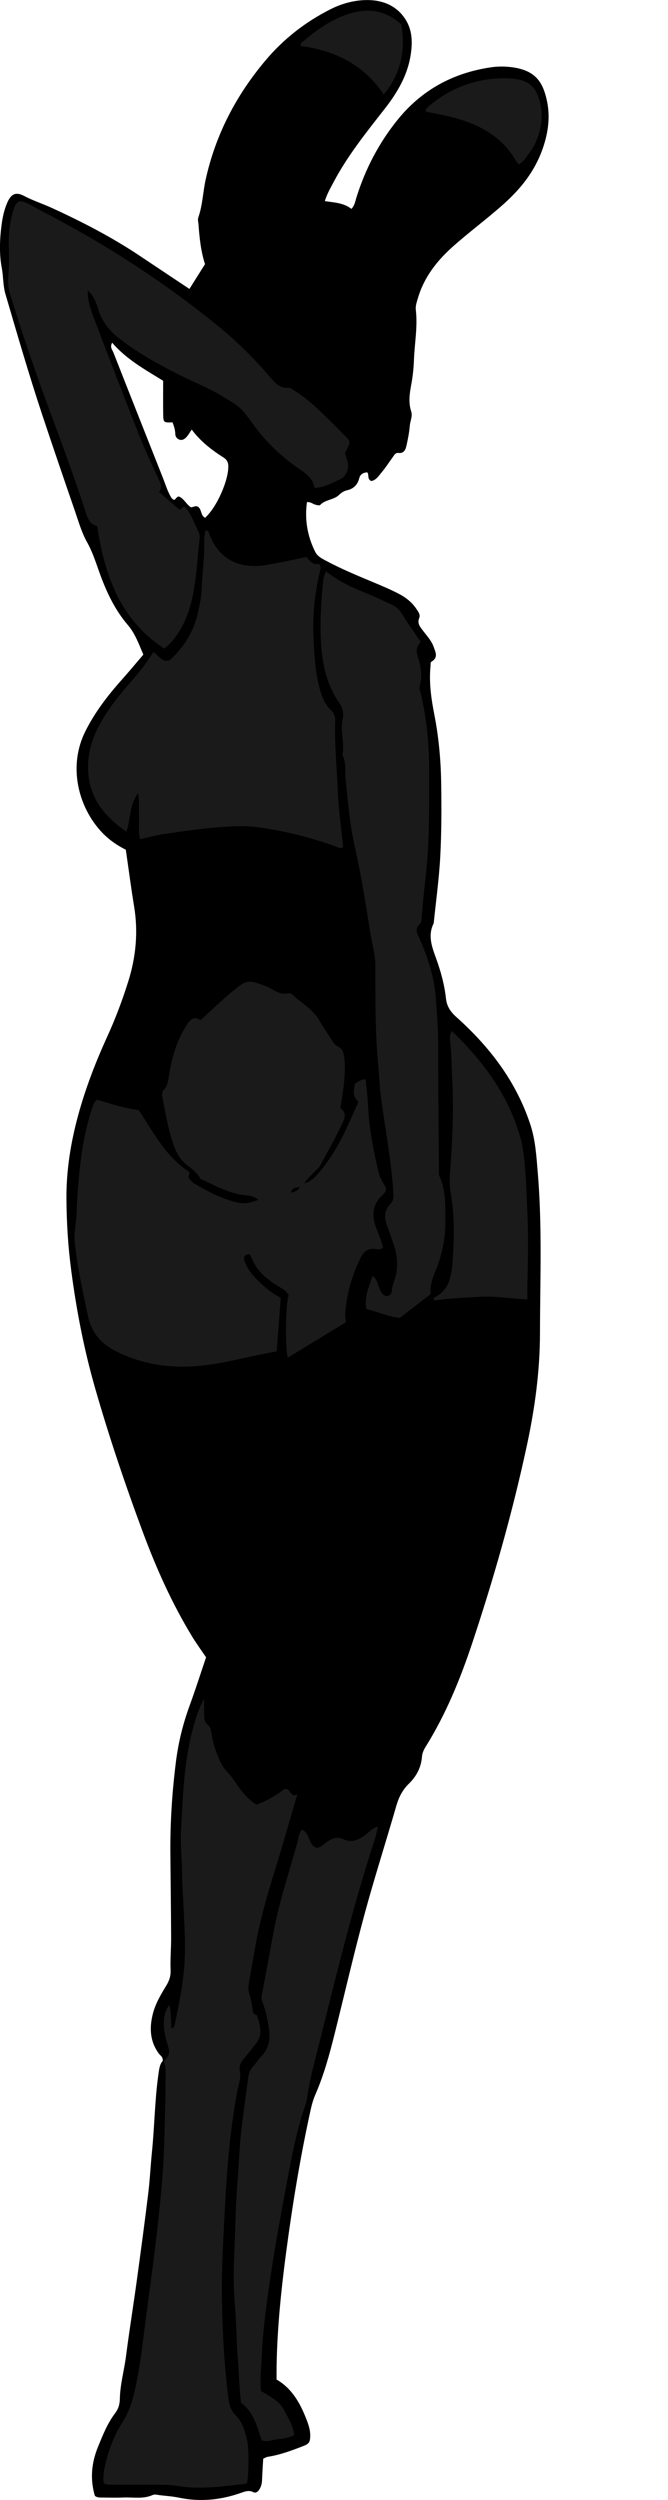 <?xml version="1.0" encoding="utf-8"?>
<!-- Generator: Adobe Illustrator 24.1.3, SVG Export Plug-In . SVG Version: 6.00 Build 0)  -->
<svg version="1.1" id="Layer_1" xmlns="http://www.w3.org/2000/svg" xmlns:xlink="http://www.w3.org/1999/xlink" x="0px" y="0px"
	 viewBox="0 0 553.81 2071.23" enable-background="new 0 0 553.81 2071.23" xml:space="preserve">
<g>
	<path d="M269.29,166.62c7.89,1.2,15.58,1.38,22.08,6.46c2.64-2.87,3.12-6.2,4.07-9.27c7.29-23.46,18.4-44.85,33.78-64.06
		c20.13-25.15,46.37-39.4,77.97-44c5.87-0.85,12.07-0.81,17.95,0.04c18.6,2.7,24.69,11.91,28.08,26.69
		c3.2,13.95,1.36,27.49-3.42,41.02c-6.41,18.14-17.58,32.35-31.75,45.1c-14.12,12.71-29.49,23.86-43.55,36.55
		c-12.74,11.5-23.03,24.93-27.99,41.74c-0.93,3.16-2.17,6.59-1.79,9.72c1.69,14.04-1.04,27.86-1.54,41.78
		c-0.25,6.95-1.03,13.94-2.32,20.77c-1.38,7.3-2.31,14.41,0.04,21.66c1.31,4.03-0.8,7.86-1.14,11.81c-0.48,5.6-1.55,11.19-2.8,16.68
		c-0.74,3.24-2.09,6.53-6.61,5.96c-2.47-0.31-3.41,1.65-4.56,3.24c-3.13,4.31-6.02,8.82-9.43,12.89c-2.45,2.93-4.67,6.52-8.54,7.14
		c-3.8-1.67-1.47-5.29-3.44-7.24c-3.19,0.33-5.69,1.49-6.57,5c-1.35,5.32-4.71,8.71-10.11,9.9c-2.7,0.6-4.77,2.07-6.76,3.96
		c-4.36,4.14-11.24,3.63-15.5,8.23c-0.56,0.61-2.56,0.11-3.81-0.2c-2.21-0.56-3.98-2.41-7.13-2.22
		c-2.01,14.38,0.27,27.98,6.74,41.06c1.97,3.99,5.56,5.7,9,7.54c12.92,6.92,26.47,12.49,39.97,18.14c6.75,2.82,13.5,5.69,20,9.02
		c5.95,3.05,11.26,7.11,15.04,12.81c1.47,2.22,3.44,4.71,2.35,7.34c-1.93,4.66,0.73,7.54,3.12,10.7c3.21,4.24,6.96,8.19,8.77,13.28
		c1.5,4.21,4.08,8.83-1.66,12.29c-1.14,0.69-0.75,2.3-0.88,3.63c-1.38,13.64,0.53,26.97,3.14,40.31c3.65,18.62,5.37,37.5,5.67,56.43
		c0.32,20.31,0.32,40.66-0.75,60.94c-0.97,18.53-3.56,36.97-5.44,55.45c-4.98,9.92-1.67,19.08,1.81,28.64
		c3.97,10.91,7.11,22.18,8.36,33.82c0.69,6.37,3.81,10.95,8.5,15.15c27.69,24.78,49.73,53.44,61.49,89.31
		c4.21,12.84,4.96,26.05,6.08,39.26c3.78,44.54,1.94,89.19,1.86,133.79c-0.06,30.94-4.21,61.65-10.69,91.91
		c-11.92,55.65-27.45,110.34-45.41,164.33c-10,30.05-21.96,59.27-38.81,86.27c-1.6,2.56-2.72,5.23-2.96,8.36
		c-0.67,8.7-4.72,16.12-10.74,21.97c-5.52,5.36-8.51,11.49-10.59,18.72c-8.64,30.04-18.23,59.81-26.38,89.97
		c-8.85,32.73-16.46,65.79-24.68,98.69c-4.27,17.1-8.89,34.1-15.99,50.32c-1.85,4.23-3.05,8.81-4.04,13.34
		c-8.55,38.96-14.99,78.28-20.22,117.82c-2.57,19.43-4.78,38.85-6.21,58.42c-1.11,15.28-1.81,30.5-1.65,46.46
		c12.95,7.48,19.73,19.9,24.94,33.43c1.67,4.35,3.11,8.78,2.96,13.55c-0.16,5-1.07,6.3-5.72,8.1c-9.61,3.72-19.24,7.35-29.5,8.93
		c-1.26,0.19-2.42,0.99-3.76,1.56c-0.34,6.07-0.76,12.02-0.98,17.96c-0.1,2.75-0.82,5.28-2.23,7.55c-1.1,1.77-2.93,3.29-4.99,2.23
		c-3.78-1.95-7.27-0.47-10.55,0.68c-16.71,5.87-33.63,7.49-51.06,3.88c-5.18-1.07-10.52-1.43-15.79-2.04
		c-1.97-0.23-4.3-0.95-5.91-0.22c-8.03,3.64-16.43,1.75-24.66,2.12c-5.65,0.26-11.33,0.07-16.99,0.03
		c-2.31-0.02-4.71,0.17-6.45-1.52c-4.08-14.01-2.74-27.4,2.73-40.72c3.93-9.57,7.68-19.16,13.99-27.47
		c2.71-3.57,3.95-7.38,4.03-11.98c0.21-12.01,3.59-23.61,5.12-35.48c2.71-21.07,6.11-42.05,9-63.1c3.3-24,6.52-48.02,9.46-72.07
		c1.37-11.2,1.87-22.51,3.01-33.75c2.14-21.13,2.33-42.42,5.24-63.48c0.64-4.64,1.01-9.27,3.72-12.14c0.27-3.51-1.9-4.34-3.05-5.88
		c-7.6-10.16-8.14-21.5-5.12-33.26c2.18-8.48,6.65-15.97,11.15-23.35c2.52-4.13,3.76-8.08,3.55-13.06
		c-0.38-8.96,0.47-17.97,0.43-26.95c-0.1-23.32-0.44-46.63-0.62-69.95c-0.2-25.3,1.45-50.49,4.62-75.57
		c2.01-15.87,5.81-31.32,11.33-46.38c4.79-13.08,9.02-26.37,13.65-40.02c-3.73-5.52-7.86-11.15-11.48-17.09
		c-16.69-27.37-29.74-56.47-40.89-86.49c-14.71-39.61-28.24-79.63-39.86-120.25c-9.05-31.66-15.27-63.93-19.57-96.63
		c-2.61-19.84-3.85-39.62-3.97-59.61c-0.14-23.52,3.56-46.33,9.69-68.89c6.12-22.53,14.51-44.2,24.2-65.42
		c6.78-14.84,12.51-30.11,17.39-45.67c6.35-20.26,8.31-40.86,4.84-61.96c-2.53-15.38-4.53-30.85-6.89-47.06
		c-7.18-3.58-14.22-8.38-20.18-14.8c-19.36-20.84-27.82-54.48-13.37-83.33c8.02-16.02,18.67-29.81,30.45-43
		c5.97-6.69,11.69-13.6,17.63-20.55c-3.79-8.77-6.68-17.31-12.95-24.63c-10.93-12.77-17.94-27.95-23.57-43.71
		c-3.01-8.42-5.67-16.83-10.14-24.79c-4.51-8.03-7.09-17.19-10.12-26c-9.11-26.41-18.18-52.85-26.99-79.36
		c-11.01-33.14-20.72-66.68-30.55-100.18c-2.08-7.1-1.68-14.45-3.03-21.64c-2.21-11.76-1.73-23.76-0.19-35.67
		c0.82-6.3,2.14-12.47,4.66-18.31c3.22-7.46,7.13-9.35,14.07-5.69c7.4,3.9,15.33,6.42,22.86,9.87
		c25.44,11.65,50.26,24.49,73.56,40.1c13.28,8.89,26.59,17.73,40.6,27.06c4.25-6.76,8.42-13.4,12.92-20.56
		c-3.41-10.44-4.58-21.64-5.41-32.91c-0.14-1.97-0.81-3.89-0.12-5.85c3.55-10.12,3.78-20.89,6.06-31.26
		c8.2-37.17,25.25-69.87,49.72-98.86c15.02-17.8,32.99-31.79,53.77-42.29c9.39-4.74,19.51-7.46,29.71-7.6
		c13.94-0.2,26.38,4.97,33.53,17.83c4.8,8.64,4.74,18.43,3.17,28.12c-2.75,16.97-11.3,31.18-21.63,44.38
		c-15.18,19.4-30.62,38.6-42.2,60.5C273.97,155.79,271.12,160.65,269.29,166.62z M93.01,283.93c-2.14,3.66,0.15,5.91,1.04,8.19
		c13.59,34.64,27.33,69.22,41.01,103.82c2.2,5.56,3.88,11.34,7.03,16.47c0.48,0.78,1.45,1.26,2.14,1.83
		c1.7-0.64,2.08-2.88,4.17-2.87c4.31,1.88,6.18,6.68,10.02,9.01c2.11-0.35,3.93-1.75,5.92-0.4c2.97,2.29,1.99,7.12,5.63,9
		c9.72-8.42,19.95-31.8,19.28-43.46c-0.17-3-1.5-4.91-3.92-6.45c-9.82-6.25-19-13.27-26.38-23.17c-1.69,2.46-2.78,4.49-4.29,6.14
		c-1.58,1.73-3.61,3.14-6.17,2.09c-1.99-0.82-3.11-2.45-3.17-4.66c-0.09-3.36-1.09-6.49-2.29-9.56c-7.2,0.36-7.63,0.14-7.73-6.36
		c-0.15-9.27-0.04-18.55-0.04-28.07C120.33,306.22,104.78,297.76,93.01,283.93z"/>
	<path fill="#1A1A1A" d="M282.18,918.14c4.96,3.26,4.16,7.33,1.69,12.55c-5.56,11.74-11.97,23-18.12,34.41
		c-1.64,3.05-4.37,4.99-6.66,7.37c-2.41,2.51-4.9,4.94-6.9,7.91c5.77-1.37,9.43-5.57,12.93-9.71c7.76-9.2,14.04-19.43,19.39-30.17
		c4.44-8.92,8.34-18.09,12.75-27.74c-4.94-3.91-4.39-9.07-2.87-14.84c2.25-1.95,5.09-3.36,8.76-3.87c0.7,7.52,1.69,14.72,1.99,21.96
		c0.79,18.7,4.38,36.92,8.72,55.04c0.77,3.23,2.09,6.23,3.88,9.12c3.18,5.12,3.12,6.33-0.95,10.22c-7.74,7.39-8.71,16.01-5.36,25.62
		c2.07,5.93,4.91,11.61,6.09,17.79c-2.59,2.12-5.31,0.85-7.8,0.84c-5.4-0.03-8.32,2.52-10.67,7.28
		c-7.16,14.49-11.55,29.67-12.82,45.75c-0.2,2.57,0.33,5.21,0.52,7.81c-16.04,9.78-32.08,19.56-48.25,29.41
		c-2.24-11.12-1.7-44.75,0.79-51.59c-1.34-3.11-4-4.9-6.92-6.63c-10.46-6.2-19.85-13.47-24.15-25.54c-0.32-0.89-1.08-1.62-1.48-2.2
		c-3.95,0.66-5.21,2.42-4.06,5.68c1.8,5.11,4.69,9.51,8.39,13.45c6.4,6.8,13.38,12.89,21.7,17.2c-1.15,15.14-2.25,29.59-3.38,44.42
		c-21.79,3.59-42.41,9.87-64,11.91c-24.49,2.31-47.67-1.11-69.58-12.27c-11.8-6.01-19.76-14.85-22.76-28.5
		c-4.43-20.13-8.64-40.25-11.03-60.74c-0.94-8.03,1.09-15.88,1.39-23.84c0.6-15.92,1.77-31.82,3.89-47.62
		c1.86-13.87,4.82-27.5,9.19-40.79c0.71-2.16,1.18-4.56,3.94-6.73c11.08,3.31,22.68,7.15,34.54,8.56
		c12.31,18.54,22.31,38.43,41.35,50.84c2.08,1.82-0.91,3.89,0.34,5.56c1.18,1.58,2.46,3.3,4.1,4.27
		c11.47,6.79,23.21,13.08,36.37,16.03c5.27,1.18,10.16,0.39,17.04-2.3c-3.11-2.73-6.74-3.43-10.18-3.74
		c-13.56-1.2-25.08-7.87-37.08-13.3c-0.3-0.14-0.74-0.24-0.86-0.48c-3.8-7.73-12.51-10.69-17.11-17.62
		c-4.11-6.2-6.1-13.22-8.05-20.31c-2.66-9.64-4.24-19.47-6.18-29.25c-0.51-2.55-0.6-4.8,1.12-6.48c3.16-3.08,3.46-6.97,4.11-10.93
		c2.09-12.85,5.21-25.42,11.47-36.98c1.27-2.34,2.55-4.69,4.06-6.87c2.74-3.99,6.11-6.32,10.76-2.81
		c7.18-6.6,13.94-12.99,20.89-19.17c3.95-3.52,8.1-6.84,12.35-10c3.66-2.73,7.9-3.55,12.31-2.06c4.08,1.38,8.3,2.61,12.06,4.64
		c4.71,2.53,9.02,5.61,14.85,4.26c1.13-0.26,2.87,0.24,3.73,1.04c7.7,7.23,17.39,12.36,22.73,22.1c2.88,5.24,6.49,10.07,9.63,15.18
		c1.41,2.29,2.68,4.45,5.32,5.7c3.66,1.73,4.78,5.1,5.29,8.98c0.97,7.35,0.47,14.65-0.27,21.93
		C284.44,904.42,283.24,910.95,282.18,918.14z M248.51,983.48c-2.96,0.5-6.3,0.23-7.44,4.58
		C244.67,987.41,247.21,986.4,248.51,983.48z"/>
	<path fill="#1A1A1A" d="M85.96,2057.14c-0.87-7.1,0.91-14.13,2.84-21.14c2.94-10.65,7.26-20.7,13.23-30
		c4.74-7.39,7.4-15.6,9.37-24.02c3.77-16.18,5.92-32.64,8-49.12c3.78-29.95,8.14-59.83,11.44-89.83
		c2.51-22.75,4.75-45.54,5.32-68.51c0.42-16.94,1.1-33.88,1.04-50.83c-0.02-4.62,0.72-9.31-0.83-13.88
		c-0.41-1.22-0.48-2.7,0.72-3.67c5.04-4.11,2.68-9.1,1.35-13.68c-1.77-6.14-2.97-12.26-2.52-18.65c0.3-4.32,1.22-8.42,4.63-12.88
		c1.27,7.02,1.35,13.09,1.39,19.27c2.33,0.22,2.68-1.65,2.94-2.87c4.23-20.15,8.29-40.28,8.45-61.04
		c0.16-22.63-2.11-45.15-2.47-67.76c-0.17-10.57-1.39-21.27-0.8-31.83c1.57-28.14,2.32-56.43,9.7-83.9
		c2.2-8.19,4.46-16.43,9.47-25.21c0,5.19,0.01,8.8,0,12.4c-0.01,3.35-0.01,6.48,3.03,9.03c2.66,2.22,2.99,5.82,3.45,9.14
		c0.97,6.99,3.48,13.51,6.25,19.92c1.71,3.96,3.96,7.55,7.12,10.71c3.01,3.01,5.26,6.79,7.74,10.31
		c4.42,6.28,9.36,12.02,15.88,16.16c8.74-3.44,16.47-7.91,22.81-12.85c5.95-1.62,4.39,7.37,10.97,4.36
		c-4.18,14.3-8,27.31-11.8,40.33c-7.72,26.47-16.78,52.57-21.92,79.74c-2.34,12.39-4.48,24.82-6.64,37.24
		c-0.46,2.63-0.19,5.23,0.62,7.87c1.06,3.48,1.67,7.1,2.46,10.66c0.59,2.67-0.49,6.24,3.76,6.91c2.52,7.95,5.37,15.91-0.71,23.59
		c-3.51,4.43-7.06,8.83-10.61,13.23c-2.39,2.95-3.58,5.92-2.73,10.04c1.09,5.28-1.14,10.51-2.1,15.68
		c-3.58,19.28-6.09,38.65-7.73,58.2c-1.94,23.17-3.04,46.36-4.18,69.58c-0.75,15.3-1.15,30.57-0.88,45.84
		c0.47,27.21,1.88,54.39,5.38,81.42c0.65,5.02,1.93,10.04,5.62,13.61c5.86,5.68,7.88,12.99,9.71,20.41c1.71,6.92,1.6,27.1,0.19,35.7
		c-0.54,0.38-1.06,1.03-1.64,1.09c-18.78,1.97-37.49,4.93-56.5,1.64c-7.15-1.24-14.6-0.85-21.91-0.94
		c-11.3-0.14-22.61-0.04-33.91-0.07C89.31,2058.53,87.61,2058.65,85.96,2057.14z"/>
	<path fill="#1A1A1A" d="M285.98,375.39c0.87,2.82,1.79,5.32,2.4,7.9c1.16,4.95-1.56,11.57-5.97,13.57
		c-6.75,3.06-13.25,6.97-21.61,7.4c-1.28-8.17-7.65-12.27-13.96-16.62c-14.36-9.91-26.69-22.09-36.98-36.08
		c-4.55-6.19-8.6-12.6-15.16-16.79c-6.16-3.94-12.36-7.89-18.86-11.22c-9.76-5.01-19.91-9.25-29.69-14.24
		c-16.9-8.62-33.45-17.92-48.34-29.75c-7.31-5.82-13.08-13.1-16.03-22.34c-1.86-5.85-3.61-11.91-9.01-16.54
		c-0.27,8.8,2.56,16.24,5.35,23.56c12.3,32.31,24.68,64.59,37.41,96.73c5.01,12.66,10.91,24.98,16.61,37.35
		c1.48,3.22,1.89,6.12-0.28,9.24c5.69,4.97,11.16,9.75,16.54,14.43c2.29,0.71,2.47-2.04,4.1-2.28c0.53,0.36,1.14,0.6,1.51,1.05
		c5,5.97,7.31,13.37,10.68,20.21c1.42,2.88,0.72,5.96,0.41,8.83c-1.57,14.84-2.38,29.8-5.45,44.42
		c-2.68,12.78-7.29,24.88-15.56,35.29c-2.28,2.87-4.79,5.44-7.93,7.79c-36.55-23.86-49.4-60.37-55.58-101.4
		c-5.31-1.14-7.51-5.28-9.23-10.62c-11.02-34.18-23.89-67.72-36.19-101.46c-9.57-26.25-18.27-52.79-26.63-79.44
		c-1.68-5.36-2.18-10.71-1.58-16.54c0.95-9.23,0.29-18.63,0.28-27.96c-0.01-9.39,1.43-18.55,4.4-27.45
		c1.78-5.32,4.84-6.88,9.78-4.57c4.51,2.11,8.77,4.76,13.21,7.04c52.52,27.07,101.9,58.96,147.63,96.42
		c15.22,12.47,29.01,26.4,41.85,41.3c3.88,4.5,7.67,9.16,14.8,8.63c1.96-0.15,4.19,1.76,6.13,2.98
		c9.36,5.88,17.34,13.42,25.22,21.07c5.26,5.11,10.43,10.3,15.55,15.55c4.85,4.97,4.8,5.02,1.89,11.16
		C287.15,373.22,286.51,374.37,285.98,375.39z"/>
	<path fill="#1A1A1A" d="M254.21,461.48c2.65,3.6,5.55,6.84,10.26,5.69c2.12,2.57,1.11,4.98,0.6,7.1
		c-4.35,18.25-6.06,36.76-5.09,55.43c0.72,13.9,1.44,27.85,5.23,41.42c1.83,6.54,4.22,12.68,9.26,17.36c2.69,2.5,3.55,5.38,3.43,8.9
		c-0.64,19.31,1.37,38.54,2.16,57.8c0.64,15.51,2.86,30.96,4.39,46.51c-1.74,1.9-3.48,0.59-5.3-0.07
		c-20.35-7.48-41.28-12.74-62.71-15.92c-12.6-1.87-25.3-1.17-37.88-0.1c-14.2,1.21-28.34,3.31-42.45,5.38
		c-6.53,0.96-12.93,2.75-19.95,4.28c-1.71-6.38-0.65-12.66-0.91-18.83c-0.25-5.81,0.36-11.68-0.62-19.43
		c-7.84,10.49-6.1,21.76-9.87,32.06c-18.54-12.87-31.24-28.35-31.74-52.29c-0.42-19.97,8.25-36.07,18.98-51.43
		c6.84-9.78,15.07-18.58,22.66-27.84c4.41-5.38,8.65-10.88,12.4-17.28c4.52,2.52,6.99,8.99,13.7,6.73
		c11.61-10.61,19.89-23.53,23.32-39.26c1.34-6.14,2.75-12.39,3-18.63c0.54-13.61,2.58-27.14,2.21-40.81
		c-0.08-2.9,0.58-5.81,0.88-8.64c2.87-0.38,2.87,1.65,3.43,3.08c9.18,23.64,28.09,28.51,47.23,25.39
		C231.66,466.33,242.34,463.86,254.21,461.48z"/>
	<path fill="#1A1A1A" d="M357.01,1072.16c-8.53,6.59-16.92,13.07-25.49,19.68c-9.54-0.9-18.3-5.02-27.73-7.3
		c-2.04-9.84,2.11-18.19,4.93-27.37c4.1,2.48,4.14,6.44,5.58,9.62c1.36,3.01,2.46,6.35,6.56,7.13c1.91-0.42,3.87-1.84,3.91-3.77
		c0.11-4.46,2.01-8.36,3.13-12.48c2.35-8.67,1.5-17.15-1.14-25.52c-1.8-5.71-3.92-11.31-5.97-16.93
		c-2.34-6.41-2.37-12.47,2.81-17.59c2.95-2.92,2.71-6.14,2.47-9.98c-1.6-25.57-6.42-50.69-9.9-76c-1.53-11.17-1.96-22.49-2.96-33.73
		c-2.31-25.88-1.9-51.83-2.02-77.77c-0.05-9.66-2.85-18.95-4.37-28.41c-3.11-19.34-6.1-38.72-10.04-57.9
		c-2-9.73-4.33-19.37-5.81-29.22c-1.91-12.71-2.93-25.5-4.43-38.24c-0.8-6.81,0.72-13.99-2.44-20.52c-0.14-0.28-0.17-0.67-0.11-0.98
		c1.9-9.48-2.12-18.96,0.01-28.45c1.14-5.06,0.31-9.71-2.75-14.1c-12.09-17.39-14.97-37.22-15.45-57.8
		c-0.33-14.33,0.67-28.54,2.05-42.76c0.26-2.71,0.91-5.21,2.47-8.45c11.19,9.22,24.28,14.51,37.38,19.84
		c5.84,2.38,11.45,5.33,17.22,7.9c3.8,1.69,6.38,4.33,8.59,7.92c4.68,7.64,9.93,14.93,15.31,22.9c-3.02,3.03-4.08,6.38-2.81,10.68
		c2.46,8.27,4.63,16.66,2.02,25.44c-0.67,2.25,0.34,4.55,0.88,6.84c4.85,20.46,6.84,41.28,6.89,62.25
		c0.05,20.97,0.13,41.97-0.78,62.92c-0.71,16.22-2.93,32.36-4.47,48.54c-0.31,3.3-0.5,6.62-0.88,9.91c-0.26,2.29,0.05,5.52-1.3,6.67
		c-4.96,4.21-2.48,8.25-0.6,12.43c7.12,15.88,12.32,32.37,13.58,49.76c0.91,12.57,1.98,25.14,1.95,37.81
		c-0.09,34.27,0.33,68.55,0.58,102.82c0.02,2.32-0.3,4.91,0.59,6.9c5.5,12.24,4.69,25.27,4.74,38.09
		c0.05,13.38-2.69,26.38-7.68,38.88C358.96,1058.24,356.18,1064.7,357.01,1072.16z"/>
	<path fill="#1A1A1A" d="M250.34,1515.82c7.15,3.13,4.9,13.13,12.52,15.18c3.85-0.88,6.31-3.82,9.37-5.74
		c3.94-2.48,7.96-3.58,12.26-1.53c6.2,2.95,11.38,1.23,16.78-2.32c3.85-2.53,6.63-6.6,12.07-8.07c-0.95,3.84-1.59,7.38-2.69,10.75
		c-17.69,54.09-31.16,109.33-44.87,164.5c-4,16.11-8.68,32.07-10.99,48.6c-0.82,5.86-3.38,11.46-5.02,17.21
		c-5.93,20.8-9.77,42.07-13.73,63.3c-6.09,32.64-11.83,65.37-15.87,98.33c-1.45,11.83-2.63,23.75-3.17,35.73
		c-0.43,9.6-1.54,19.14-0.73,29.19c7.34,4.34,15.35,8.06,19.52,16.24c3.29,6.45,7.31,12.64,8.08,20.26
		c-4.31,2.2-8.61,3.06-12.81,3.32c-4.58,0.28-8.97,2.85-14.1,1.1c-3.78-11.43-6.72-23.59-17.18-31.27
		c-1.44-12.83-1.72-25.45-2.74-38.01c-1.07-13.27-0.92-26.6-2.07-39.8c-1.22-13.98-1.53-27.95-0.89-41.86
		c0.99-21.22,1.13-42.47,2.83-63.68c1.09-13.56,1.54-27.2,3.02-40.73c1.7-15.5,3.99-30.94,6.04-46.4c0.4-3.05,1.72-5.63,3.79-7.96
		c2.43-2.73,4.36-5.92,6.9-8.52c6.78-6.91,7.63-15.27,6.13-24.13c-1.17-6.87-2.41-13.75-5.04-20.28c-0.73-1.81-1.21-3.57-0.79-5.74
		c3.39-17.59,6.53-35.24,9.84-52.85c4.68-24.88,12.7-48.89,19.47-73.21C247.34,1523.64,247.33,1519.41,250.34,1515.82z"/>
	<path fill="#1A1A1A" d="M374.7,854.31c26.89,25.86,47.78,54.51,57.33,90.45c1.64,6.18,2.25,12.47,2.88,18.65
		c1.39,13.52,1.63,27.17,2.29,40.76c1,20.62,0.47,41.25,0.02,61.87c-0.07,3.28-0.01,6.57-0.01,10.57
		c-13.5-0.59-26.03-3.01-38.87-2.24c-12.87,0.77-25.77,1.25-38.74,3.07c0.18-1.31,0.08-2.26,0.36-2.39
		c11.68-5.5,14.18-16.53,15.02-27.45c1.49-19.21,2.19-38.51-1.1-57.72c-1.05-6.14-1.29-12.37-0.79-18.72
		c2.02-25.54,3.1-51.16,1.85-76.74c-0.49-9.92-0.53-19.9-1.54-29.82C373.06,861.33,372.24,857.63,374.7,854.31z"/>
	<path fill="#1A1A1A" d="M430.19,136.19c-1.09-1.27-1.87-1.93-2.35-2.77c-11.54-20.25-30.25-30.27-51.81-36.01
		c-7.59-2.02-15.37-3.31-22.88-4.89c-0.45-2,0.54-2.96,1.54-3.82c18.97-16.29,40.93-24.37,65.97-23.82c3.31,0.07,6.66,0.47,9.9,1.15
		c7.33,1.54,12.36,5.67,15.21,12.89c5.22,13.22,3.87,26.05-1.47,38.72c-1.41,3.34-3.39,6.55-5.66,9.38
		C436.19,130.1,434.35,133.81,430.19,136.19z"/>
	<path fill="#1A1A1A" d="M332.58,20.18c4.25,21.12-0.84,42.24-14.48,58.05c-16.45-24.51-40.29-36.38-68.78-40.15
		c-0.46-2.67,1.64-3.47,3.11-4.7c9.21-7.75,18.95-14.69,30.07-19.44C300.42,6.28,317.4,6.4,332.58,20.18z"/>
</g>
</svg>
